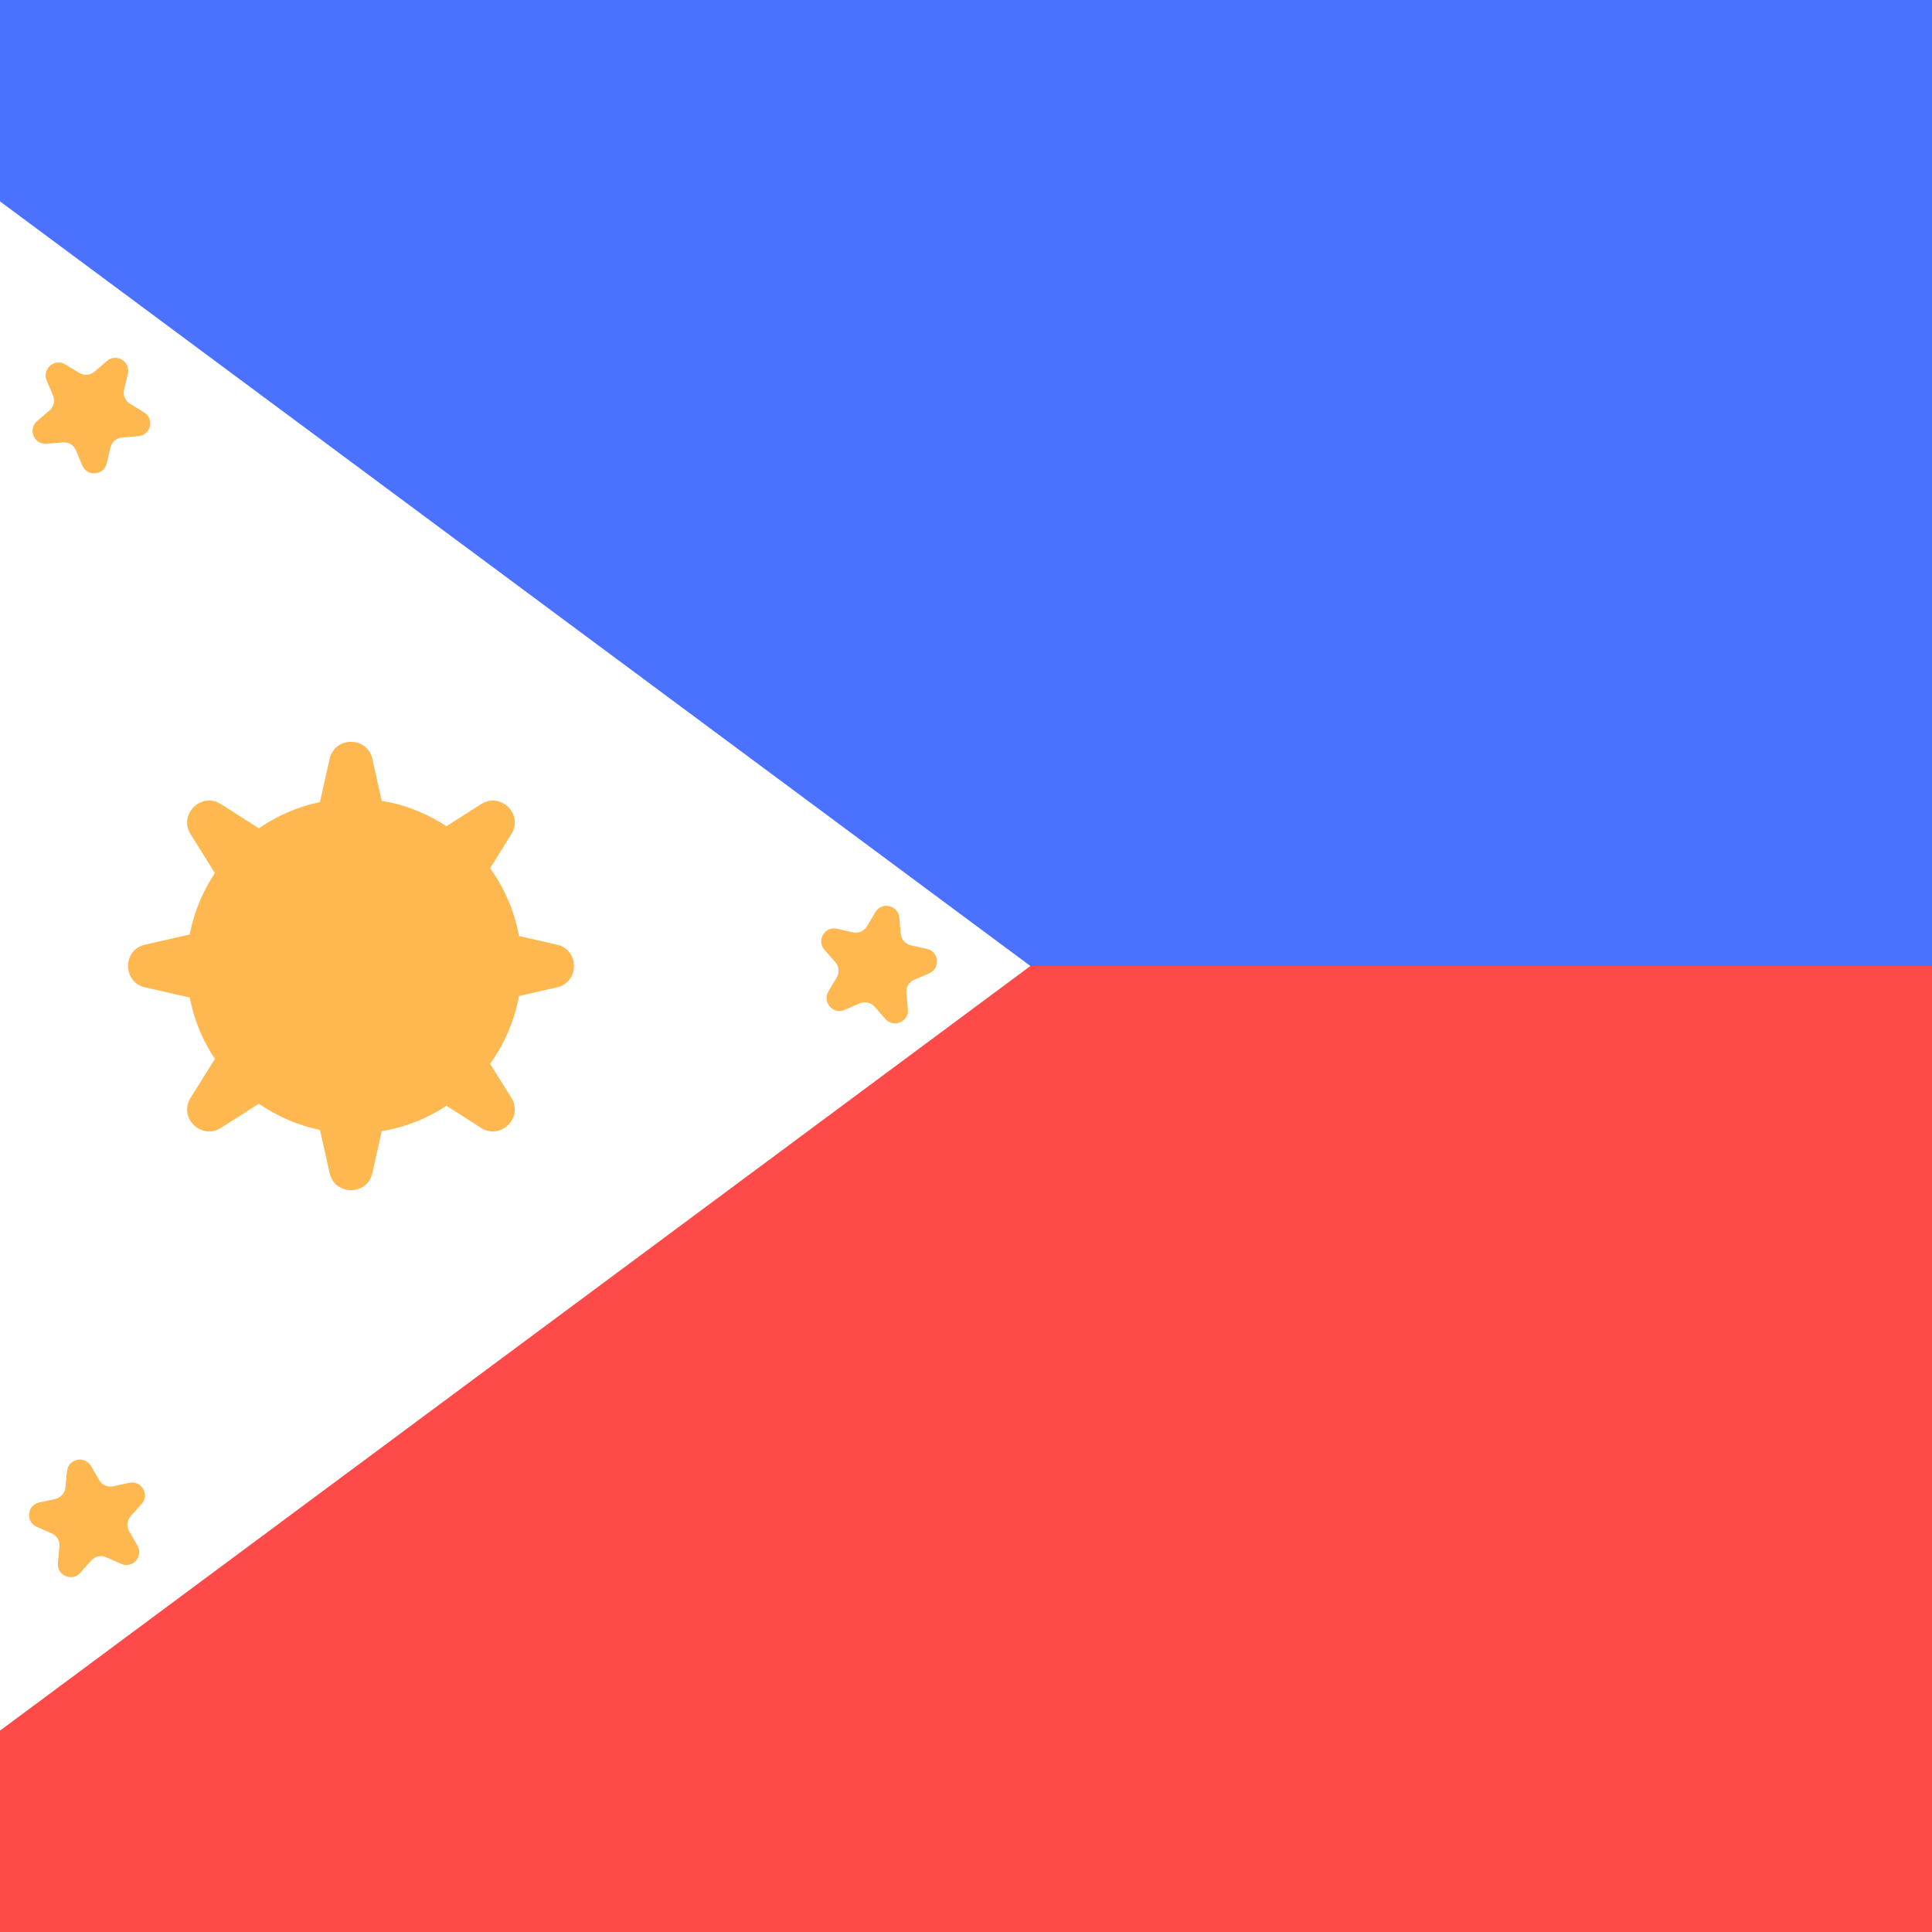 <svg width="300" height="300" viewBox="0 0 300 300" fill="none" xmlns="http://www.w3.org/2000/svg">
<rect x="0" y="0" width="300" height="300" fill="#333333" stroke="none"/>
<g clip-path="url(#clip0_126_1025)">
<rect width="300" height="300" fill="#4A72FF"/>
<rect x="500" y="300" width="500" height="300" transform="rotate(-180 500 300)" fill="#4A72FF"/>
<rect x="500" y="300" width="500" height="150" transform="rotate(-180 500 300)" fill="#FF4A4A"/>
<path d="M-125.868 362.132L-338 150L-125.868 -62.132L160 150L-125.868 362.132Z" fill="white"/>
<path d="M135.922 141.635C136.909 139.968 139.453 140.537 139.635 142.466L139.875 145.018C139.957 145.88 140.584 146.593 141.43 146.782L143.931 147.341C145.822 147.764 146.067 150.36 144.288 151.129L141.936 152.146C141.141 152.49 140.657 153.307 140.739 154.17L140.979 156.722C141.161 158.65 138.769 159.685 137.488 158.232L135.793 156.309C135.22 155.659 134.294 155.451 133.499 155.795L131.146 156.813C129.368 157.582 127.644 155.626 128.631 153.959L129.936 151.753C130.377 151.007 130.288 150.062 129.715 149.412L128.021 147.489C126.74 146.035 128.067 143.792 129.958 144.215L132.459 144.775C133.305 144.964 134.176 144.587 134.617 143.841L135.922 141.635Z" fill="#FFB84F"/>
<path d="M51.182 117.848C51.974 114.303 57.026 114.303 57.818 117.848L60.239 128.68C60.753 130.982 63.398 132.073 65.386 130.804L74.692 124.865C77.746 122.915 81.325 126.459 79.405 129.532L73.441 139.077C72.202 141.06 73.288 143.673 75.568 144.194L86.482 146.685C90.006 147.49 90.006 152.51 86.482 153.315L75.568 155.806C73.288 156.327 72.202 158.94 73.441 160.923L79.405 170.468C81.325 173.541 77.746 177.085 74.692 175.135L65.386 169.196C63.398 167.927 60.753 169.018 60.239 171.32L57.818 182.152C57.026 185.697 51.974 185.697 51.182 182.152L48.761 171.32C48.247 169.018 45.602 167.927 43.614 169.196L34.308 175.135C31.253 177.085 27.675 173.541 29.595 170.468L35.559 160.923C36.798 158.94 35.712 156.327 33.432 155.806L22.518 153.315C18.994 152.51 18.994 147.49 22.518 146.685L33.432 144.194C35.712 143.673 36.798 141.06 35.559 139.077L29.595 129.532C27.675 126.459 31.253 122.915 34.308 124.865L43.614 130.804C45.602 132.073 48.247 130.982 48.761 128.68L51.182 117.848Z" fill="#FFB84F"/>
<path d="M10.405 228.447C10.597 226.519 13.144 225.963 14.122 227.636L15.415 229.849C15.853 230.597 16.722 230.978 17.568 230.793L20.073 230.247C21.965 229.834 23.281 232.084 21.992 233.531L20.288 235.445C19.711 236.092 19.617 237.037 20.055 237.785L21.348 239.997C22.326 241.67 20.592 243.617 18.818 242.838L16.471 241.808C15.677 241.46 14.75 241.663 14.174 242.31L12.469 244.224C11.18 245.67 8.793 244.623 8.985 242.695L9.239 240.145C9.325 239.282 8.846 238.463 8.053 238.115L5.706 237.085C3.931 236.307 4.19 233.713 6.083 233.3L8.587 232.753C9.434 232.568 10.065 231.86 10.151 230.997L10.405 228.447Z" fill="#FFB84F"/>
<path d="M16.605 56.051C18.073 54.787 20.301 56.141 19.856 58.027L19.267 60.521C19.068 61.364 19.434 62.24 20.175 62.69L22.365 64.021C24.021 65.027 23.422 67.564 21.491 67.723L18.936 67.934C18.073 68.005 17.353 68.624 17.154 69.468L16.565 71.962C16.12 73.848 13.522 74.062 12.774 72.275L11.784 69.91C11.45 69.111 10.638 68.618 9.775 68.689L7.22 68.9C5.289 69.059 4.283 66.654 5.751 65.391L7.694 63.719C8.351 63.154 8.569 62.23 8.235 61.431L7.245 59.066C6.497 57.279 8.473 55.579 10.129 56.585L12.319 57.916C13.059 58.366 14.005 58.288 14.662 57.723L16.605 56.051Z" fill="#FFB84F"/>
<circle cx="55" cy="150" r="26" fill="#FFB84F"/>
</g>
<defs>
<clipPath id="clip0_126_1025">
<rect width="300" height="300" fill="white"/>
</clipPath>
</defs>
</svg>
